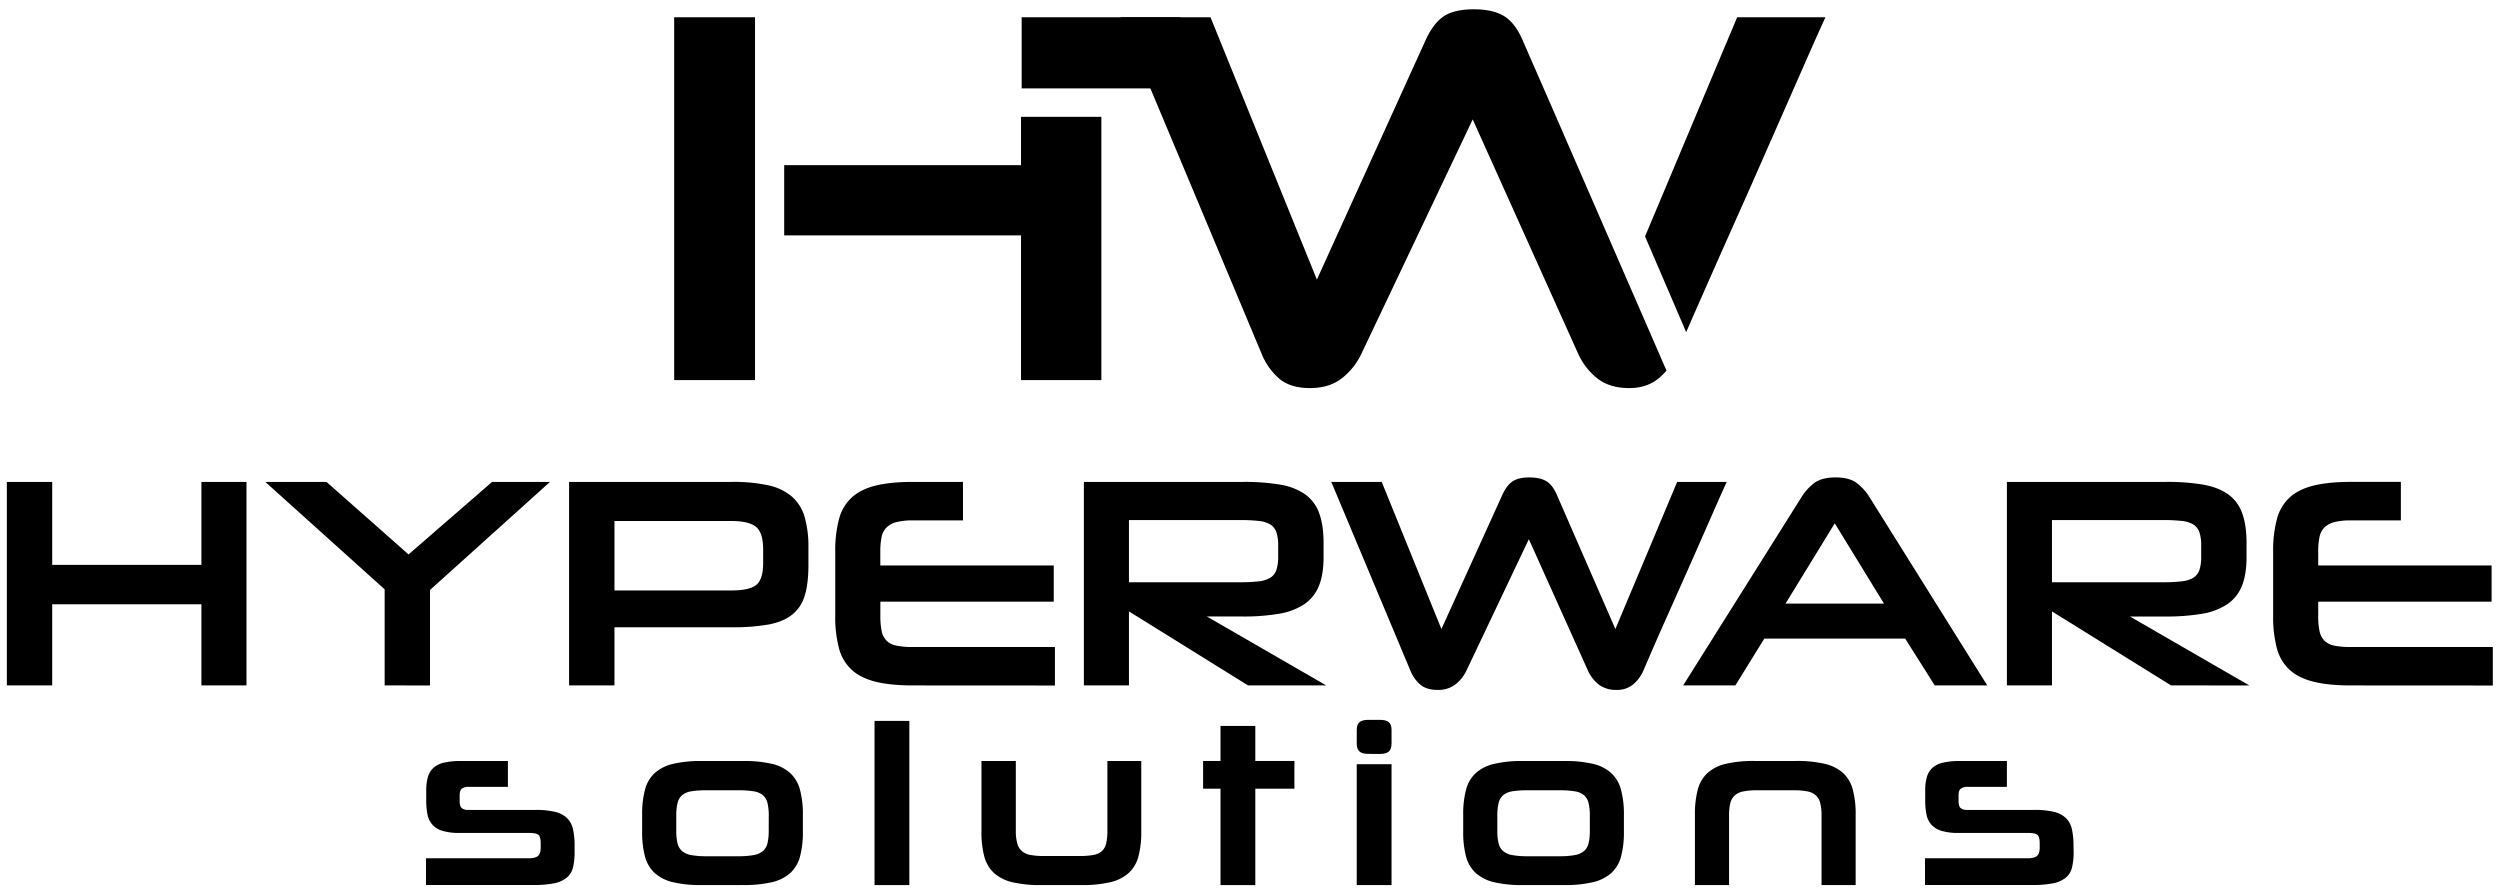 <svg xmlns="http://www.w3.org/2000/svg" width="1520" height="541.33" viewBox="0 0 1520 541.33"><path d="M122.46,416.74V367.39H31.74v49.35H4.16V293H31.74v50.45h90.72V293h27.4V416.74Z" fill="#000000"/><path d="M233.87,416.74V358.32L161.29,293h37.2l49.9,44.1,50.8-44.1h35.2l-72.94,65.69v58.06Z" fill="#000000"/><path d="M373.59,381.36v35.38H346V293h99.07a98.82,98.82,0,0,1,22.13,2.09,32.39,32.39,0,0,1,14.34,6.9,26,26,0,0,1,7.71,12.43,65.6,65.6,0,0,1,2.27,18.5v10.71q0,11.07-2.18,18.32a23.11,23.11,0,0,1-7.53,11.62q-5.35,4.35-14.24,6.08a121.48,121.48,0,0,1-22.5,1.72ZM464,334q0-10-4.27-13.61t-15.33-3.63H373.59V359h71.12q10.89,0,15.07-3.35T464,342.53Z" fill="#000000"/><path d="M555,416.74q-13.6,0-22.68-2.27t-14.51-7.25a27.23,27.23,0,0,1-7.71-13.07,74.15,74.15,0,0,1-2.27-19.87V335.45a74.34,74.34,0,0,1,2.27-19.77,27.24,27.24,0,0,1,7.71-13.16q5.45-5,14.51-7.26T555,293h30.49V316.4H555a39.87,39.87,0,0,0-9.79,1,13.54,13.54,0,0,0-6.08,3.17,11.27,11.27,0,0,0-3.09,5.81,42.55,42.55,0,0,0-.81,9.07v8.35H640.68v22H535.26v8.71a43.6,43.6,0,0,0,.81,9.25,11.62,11.62,0,0,0,3,5.81,11.79,11.79,0,0,0,6.07,3,49.88,49.88,0,0,0,9.89.82H641.4v23.4Z" fill="#000000"/><path d="M758.8,416.74l-72.4-45v45H659V293h96.9a130.49,130.49,0,0,1,22.32,1.64,37.26,37.26,0,0,1,15.15,5.8A23.91,23.91,0,0,1,802,311.86q2.73,7.26,2.73,18.33v8.53q0,10.71-2.91,17.69a24.15,24.15,0,0,1-9,11.07,39.44,39.44,0,0,1-15.33,5.71,128,128,0,0,1-22,1.64H733.76l72.58,41.91Zm18.33-85.1a24.6,24.6,0,0,0-1.09-8,9,9,0,0,0-3.63-4.72,17,17,0,0,0-7.08-2.18,97.61,97.61,0,0,0-11.25-.54H686.4V354h67.68a95.2,95.2,0,0,0,11.16-.54,17.61,17.61,0,0,0,7.08-2.18,8.85,8.85,0,0,0,3.72-4.72,25.25,25.25,0,0,0,1.09-8.16Z" fill="#000000"/><path d="M929.54,327.83l-37.92,79.84a23.37,23.37,0,0,1-6.8,8.53,17.26,17.26,0,0,1-10.8,3.26c-4.48,0-8-1.08-10.53-3.26a22.13,22.13,0,0,1-6-8.53L809.42,293h30.67l36.29,89.46,36.83-81.11q2.73-6.16,6.35-8.62t10.35-2.45q6.71,0,10.52,2.45t6.35,8.62l35.38,81.11L1019.72,293h30.12q-2.17,4.72-6.17,13.79L1034.78,327q-4.89,11.16-10.34,23.4T1014,373.83q-5,11.16-8.89,20.14t-5.9,13.7a22.89,22.89,0,0,1-6.35,8.53,15.23,15.23,0,0,1-10,3.26,17.23,17.23,0,0,1-10.71-3.17,22.56,22.56,0,0,1-6.71-8.62Z" fill="#000000"/><path d="M1158.35,388.26H1072.7l-17.6,28.48h-31.75l71.85-114.31a31.92,31.92,0,0,1,7.81-8.71q4.53-3.45,13.06-3.45,8.34,0,12.88,3.45a31.92,31.92,0,0,1,7.81,8.71l71.49,114.31h-31.94ZM1085.59,367h59.88l-29.94-48.81Z" fill="#000000"/><path d="M1320,416.74l-72.4-45v45h-27.4V293h96.89a130.49,130.49,0,0,1,22.32,1.64q9.25,1.64,15.15,5.8a23.93,23.93,0,0,1,8.62,11.43q2.73,7.26,2.72,18.33v8.53q0,10.71-2.9,17.69a24.15,24.15,0,0,1-9,11.07,39.44,39.44,0,0,1-15.33,5.71,128,128,0,0,1-22,1.64H1295l72.58,41.91Zm18.32-85.1a24.63,24.63,0,0,0-1.08-8,9,9,0,0,0-3.63-4.72,17,17,0,0,0-7.08-2.18,97.85,97.85,0,0,0-11.25-.54h-67.68V354h67.68a95.44,95.44,0,0,0,11.16-.54,17.61,17.61,0,0,0,7.08-2.18,8.85,8.85,0,0,0,3.72-4.72,25.28,25.28,0,0,0,1.08-8.16Z" fill="#000000"/><path d="M1429.25,416.74q-13.61,0-22.68-2.27t-14.52-7.25a27.23,27.23,0,0,1-7.71-13.07,74.56,74.56,0,0,1-2.27-19.87V335.45a74.75,74.75,0,0,1,2.27-19.77,27.24,27.24,0,0,1,7.71-13.16q5.45-5,14.52-7.26t22.68-2.27h30.48V316.4h-30.48a40,40,0,0,0-9.8,1,13.59,13.59,0,0,0-6.08,3.17,11.25,11.25,0,0,0-3.08,5.81,41.84,41.84,0,0,0-.82,9.07v8.35h105.42v22H1409.47v8.71a42.87,42.87,0,0,0,.82,9.25,11.61,11.61,0,0,0,3,5.81,11.83,11.83,0,0,0,6.08,3,49.88,49.88,0,0,0,9.89.82h86.37v23.4Z" fill="#000000"/><path d="M349.36,518.08a38.74,38.74,0,0,1-1,9.4,11.46,11.46,0,0,1-3.83,6.19,17.71,17.71,0,0,1-7.79,3.41,64.13,64.13,0,0,1-12.88,1H259V521.84h62.23c2.78,0,4.73-.47,5.84-1.39s1.67-2.7,1.67-5.29v-2.51q0-4.17-1.6-5.22c-1.06-.7-2.85-1-5.36-1H279.47a35.12,35.12,0,0,1-10.37-1.26,13.45,13.45,0,0,1-6.19-3.76,13.08,13.08,0,0,1-3-6.19,43.37,43.37,0,0,1-.76-8.7v-5.71a29.5,29.5,0,0,1,1-8.35,12.2,12.2,0,0,1,3.41-5.64,14.28,14.28,0,0,1,6.41-3.13,44.17,44.17,0,0,1,10.16-1h28.68V478.4H285.18a6.82,6.82,0,0,0-4.38,1.12c-.89.74-1.33,2.09-1.33,4V487q0,3.21,1.26,4.32a6,6,0,0,0,4,1.11h40.93a48.56,48.56,0,0,1,11.83,1.19,15.72,15.72,0,0,1,7.24,3.76,13.3,13.3,0,0,1,3.62,6.68,44.42,44.42,0,0,1,1,10.09Z" fill="#000000"/><path d="M426.62,538.13a73.2,73.2,0,0,1-17.4-1.74,25.27,25.27,0,0,1-11.14-5.57,20.87,20.87,0,0,1-5.91-10,56.67,56.67,0,0,1-1.75-15.24V495.39a57.61,57.61,0,0,1,1.75-15.32A20.92,20.92,0,0,1,398.08,470a25.27,25.27,0,0,1,11.14-5.57,73.2,73.2,0,0,1,17.4-1.74h25.2a74,74,0,0,1,17.54,1.74,24.73,24.73,0,0,1,11.13,5.64,21.35,21.35,0,0,1,5.92,10.16,58,58,0,0,1,1.74,15.32v10a57.11,57.11,0,0,1-1.74,15.24,20.88,20.88,0,0,1-5.92,10,25.17,25.17,0,0,1-11.13,5.57,74,74,0,0,1-17.54,1.74Zm40.79-42.05a32.9,32.9,0,0,0-.77-7.79,9.11,9.11,0,0,0-2.78-4.81,11.63,11.63,0,0,0-5.64-2.36,55.19,55.19,0,0,0-9.19-.63H429.4a53.74,53.74,0,0,0-9.11.63,11.49,11.49,0,0,0-5.57,2.36,9.06,9.06,0,0,0-2.79,4.81,33,33,0,0,0-.76,7.79V505a32.13,32.13,0,0,0,.76,7.73,8.94,8.94,0,0,0,2.79,4.73,11.81,11.81,0,0,0,5.57,2.44,49.16,49.16,0,0,0,9.11.69H449a50.48,50.48,0,0,0,9.19-.69,12,12,0,0,0,5.64-2.44,9,9,0,0,0,2.78-4.73,32.07,32.07,0,0,0,.77-7.73Z" fill="#000000"/><path d="M531.72,538.13V438.31h21.16v99.82Z" fill="#000000"/><path d="M632.93,538.13a73.2,73.2,0,0,1-17.4-1.74,25.21,25.21,0,0,1-11.14-5.57,21,21,0,0,1-5.92-10,57.11,57.11,0,0,1-1.74-15.24V462.67h20.89V505a28.13,28.13,0,0,0,.9,7.87,9.54,9.54,0,0,0,2.85,4.66,11,11,0,0,0,5.22,2.3,43.18,43.18,0,0,0,8,.63h21.72a46.19,46.19,0,0,0,8.35-.63,10.6,10.6,0,0,0,5.22-2.3,9,9,0,0,0,2.64-4.66,32.82,32.82,0,0,0,.77-7.87V462.67h20.6v42.88a57.11,57.11,0,0,1-1.74,15.24,20.94,20.94,0,0,1-5.91,10A25.28,25.28,0,0,1,675,536.39a74.88,74.88,0,0,1-17.61,1.74Z" fill="#000000"/><path d="M742.07,538.13V479.52H731.49V462.67h10.58v-21.3h21.16v21.3H787v16.85H763.23v58.61Z" fill="#000000"/><path d="M832,458.36q-3.9,0-5.5-1.53T824.9,452v-8.07q0-3.35,1.6-4.8t5.5-1.47h6.82q4,0,5.64,1.47t1.6,4.8V452q0,3.35-1.6,4.88t-5.64,1.53Zm-7.1,79.77V464.62h21.16v73.51Z" fill="#000000"/><path d="M925.83,538.13a73.2,73.2,0,0,1-17.4-1.74,25.16,25.16,0,0,1-11.14-5.57,20.88,20.88,0,0,1-5.92-10,57.11,57.11,0,0,1-1.74-15.24V495.39a58.07,58.07,0,0,1,1.74-15.32A20.93,20.93,0,0,1,897.29,470a25.16,25.16,0,0,1,11.14-5.57,73.2,73.2,0,0,1,17.4-1.74H951a73.89,73.89,0,0,1,17.54,1.74,24.77,24.77,0,0,1,11.14,5.64,21.35,21.35,0,0,1,5.92,10.16,58,58,0,0,1,1.74,15.32v10a57.11,57.11,0,0,1-1.74,15.24,20.88,20.88,0,0,1-5.92,10,25.21,25.21,0,0,1-11.14,5.57A73.89,73.89,0,0,1,951,538.13Zm40.79-42.05a32.9,32.9,0,0,0-.77-7.79,9.11,9.11,0,0,0-2.78-4.81,11.63,11.63,0,0,0-5.64-2.36,55.27,55.27,0,0,0-9.19-.63H928.61a54,54,0,0,0-9.12.63,11.57,11.57,0,0,0-5.57,2.36,9.11,9.11,0,0,0-2.78,4.81,32.9,32.9,0,0,0-.77,7.79V505a32.07,32.07,0,0,0,.77,7.73,9,9,0,0,0,2.78,4.73,11.9,11.9,0,0,0,5.57,2.44,49.35,49.35,0,0,0,9.12.69h19.63a50.56,50.56,0,0,0,9.19-.69,12,12,0,0,0,5.64-2.44,9,9,0,0,0,2.78-4.73,32.07,32.07,0,0,0,.77-7.73Z" fill="#000000"/><path d="M1107.5,538.13V496.08a32,32,0,0,0-.77-7.72,9.52,9.52,0,0,0-2.64-4.74,10.68,10.68,0,0,0-5.15-2.43,40.53,40.53,0,0,0-8.29-.7H1068.1a39.49,39.49,0,0,0-8.14.7,11.08,11.08,0,0,0-5.22,2.43,9.25,9.25,0,0,0-2.72,4.74,32,32,0,0,0-.76,7.72v42.05h-20.75V495.39a58.07,58.07,0,0,1,1.74-15.32,21,21,0,0,1,5.92-10.09,25.21,25.21,0,0,1,11.14-5.57,73.2,73.2,0,0,1,17.4-1.74h25.2a74,74,0,0,1,17.54,1.74,25.17,25.17,0,0,1,11.13,5.57,20.93,20.93,0,0,1,5.92,10.09,58.07,58.07,0,0,1,1.74,15.32v42.74Z" fill="#000000"/><path d="M1260.77,518.08a38.74,38.74,0,0,1-1,9.4,11.5,11.5,0,0,1-3.82,6.19,17.8,17.8,0,0,1-7.8,3.41,64.13,64.13,0,0,1-12.88,1h-64.87V521.84h62.23c2.78,0,4.73-.47,5.84-1.39s1.67-2.7,1.67-5.29v-2.51q0-4.17-1.6-5.22c-1.06-.7-2.85-1-5.36-1h-42.32a35.12,35.12,0,0,1-10.37-1.26,13.45,13.45,0,0,1-6.19-3.76,13,13,0,0,1-3-6.19,42.59,42.59,0,0,1-.77-8.7v-5.71a29.5,29.5,0,0,1,1-8.35,12.28,12.28,0,0,1,3.41-5.64,14.33,14.33,0,0,1,6.41-3.13,44.23,44.23,0,0,1,10.16-1h28.68V478.4h-23.67a6.82,6.82,0,0,0-4.38,1.12c-.89.74-1.33,2.09-1.33,4V487q0,3.21,1.26,4.32a6,6,0,0,0,4,1.11h40.93a48.7,48.7,0,0,1,11.84,1.19,15.74,15.74,0,0,1,7.23,3.76,13.3,13.3,0,0,1,3.62,6.68,44.42,44.42,0,0,1,1,10.09Z" fill="#000000"/><rect x="409.9" y="10.5" width="49.16" height="220.6" fill="#000000"/><polygon points="620.78 71.03 620.78 100.42 476.79 100.42 476.79 143.12 620.78 143.12 620.78 231.1 669.63 231.1 669.63 71.03 620.78 71.03" fill="#000000"/><path d="M944,66.2,926.16,25.39q-4.53-11-11.32-15.37T896.08,5.65q-12,0-18.44,4.37T866.32,25.39L800.66,170,736,10.5H681.31L767,214.92a39.39,39.39,0,0,0,10.68,15.21q6.78,5.82,18.76,5.82,11.64,0,19.24-5.82a41.35,41.35,0,0,0,12.13-15.21l67.6-142.31,64.05,142.31a40.11,40.11,0,0,0,12,15.37q7.44,5.66,19.09,5.66,10.66,0,17.79-5.82a37.71,37.71,0,0,0,4.89-4.82Z" fill="#000000"/><path d="M1056.19,10.5l-56,133.24,25,58.22q2.22-5.15,5-11.46,7-16,15.85-35.9t18.6-41.72Q1074.3,91,1083,71.15l15.85-36.06q7.13-16.17,11-24.59Z" fill="#000000"/><polygon points="741.44 53.75 621.17 53.75 621.17 10.51 717.73 10.51 741.44 53.75" fill="#000000"/></svg>